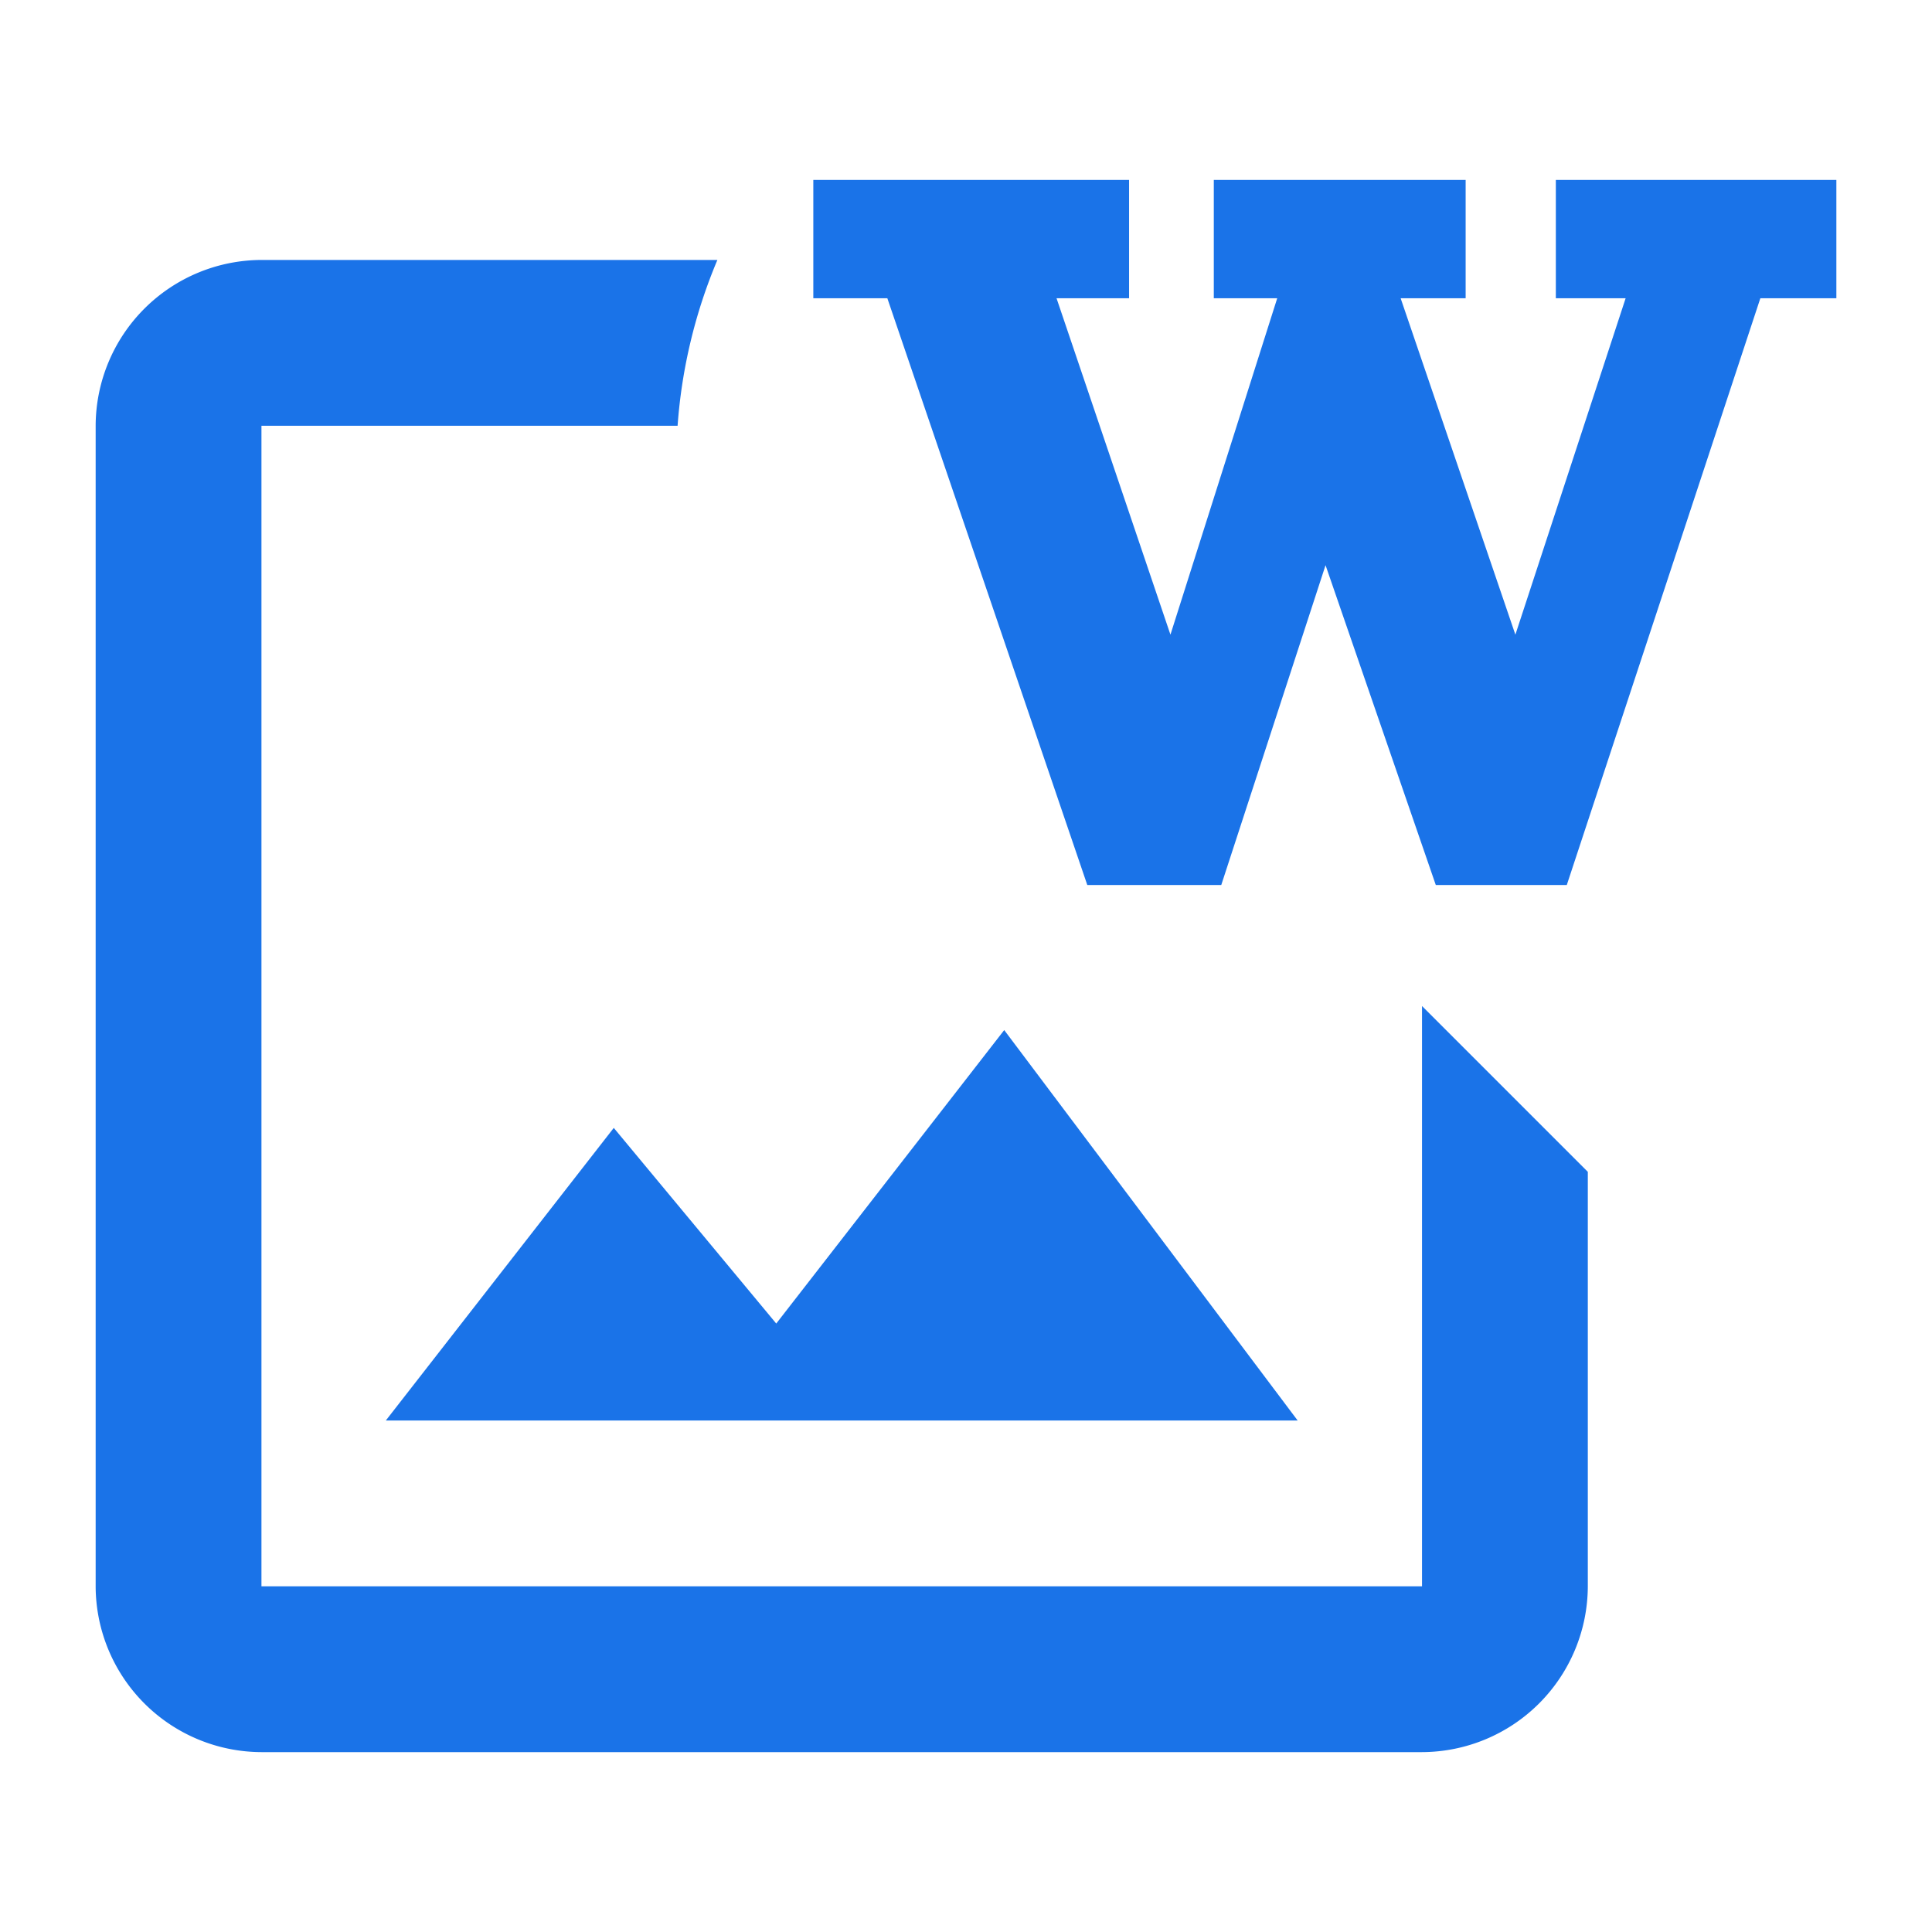 <?xml version="1.0" encoding="UTF-8" standalone="no"?>
<svg
   xmlns:dc="http://purl.org/dc/elements/1.1/"
   xmlns:cc="http://creativecommons.org/ns#"
   xmlns:rdf="http://www.w3.org/1999/02/22-rdf-syntax-ns#"
   xmlns:svg="http://www.w3.org/2000/svg"
   xmlns="http://www.w3.org/2000/svg"
   xmlns:sodipodi="http://sodipodi.sourceforge.net/DTD/sodipodi-0.dtd"
   xmlns:inkscape="http://www.inkscape.org/namespaces/inkscape"
   version="1.1"
   height="1024"
   width="1024"
   viewBox="0 0 1024 1024"
   id="wordImgIcon"
   sodipodi:docname="auth_login_icon.svg"
   inkscape:version="1.0 (4035a4fb49, 2020-05-01)"
   inkscape:export-filename="C:\Users\bjrat\source\repos\Javascript\word-morph-image\public\auth_login_icon.png"
   inkscape:export-xdpi="96"
   inkscape:export-ydpi="96">
  <defs
     id="defs9" />
  <sodipodi:namedview
     inkscape:document-rotation="0"
     pagecolor="#ffffff"
     bordercolor="#666666"
     borderopacity="1"
     objecttolerance="10"
     gridtolerance="10"
     guidetolerance="10"
     inkscape:pageopacity="0"
     inkscape:pageshadow="2"
     inkscape:window-width="1920"
     inkscape:window-height="1001"
     id="namedview7"
     showgrid="false"
     inkscape:zoom="0.19104773"
     inkscape:cx="-1950.2449"
     inkscape:cy="-496.87625"
     inkscape:window-x="-9"
     inkscape:window-y="-9"
     inkscape:window-maximized="1"
     inkscape:current-layer="wordImgIcon" />
  <path
     fill="none"
     d="M 0,0 H 24 V 24 H 0 Z"
     id="path2" />
  <g
     transform="translate(1867.03,581.144)"
     id="g857">
    <path
       d="M -1113.33,-47.922 V 259.64 h -615.125 v -615.125 h 220.566 a 276.806,276.806 0 0 1 21.09,-87.875 h -241.656 a 88.139,88.139 0 0 0 -87.875,87.875 v 615.125 a 88.139,88.139 0 0 0 87.875,87.875 h 615.125 a 88.139,88.139 0 0 0 87.875,-87.875 V 39.953 Z m -65.906,219.688 h -483.313 l 120.828,-155.099 86.118,103.693 120.828,-155.539 z"
       id="path4"
       style="fill:#1a73e8;fill-opacity:1;stroke-width:43.938" />
    <g
       transform="matrix(43.938,0,0,43.938,-2070.553,-623.504)"
       id="text839"
       style="fill:#1a73e8;fill-opacity:1">
      <path
         d="M 17.748,11.64 15.336,4.562 H 14.443 V 3.134 h 3.809 V 4.562 H 17.377 L 18.751,8.62 20.039,4.562 H 19.274 V 3.134 h 3.038 v 1.428 h -0.784 l 1.384,4.058 1.33,-4.058 H 23.4 V 3.134 h 3.384 v 1.428 h -0.917 l -2.335,7.078 h -1.58 l -1.33,-3.858 -1.258,3.858 z"
         id="path841"
         style="fill:#1a73e8;fill-opacity:1" />
    </g>
  </g>
</svg>
